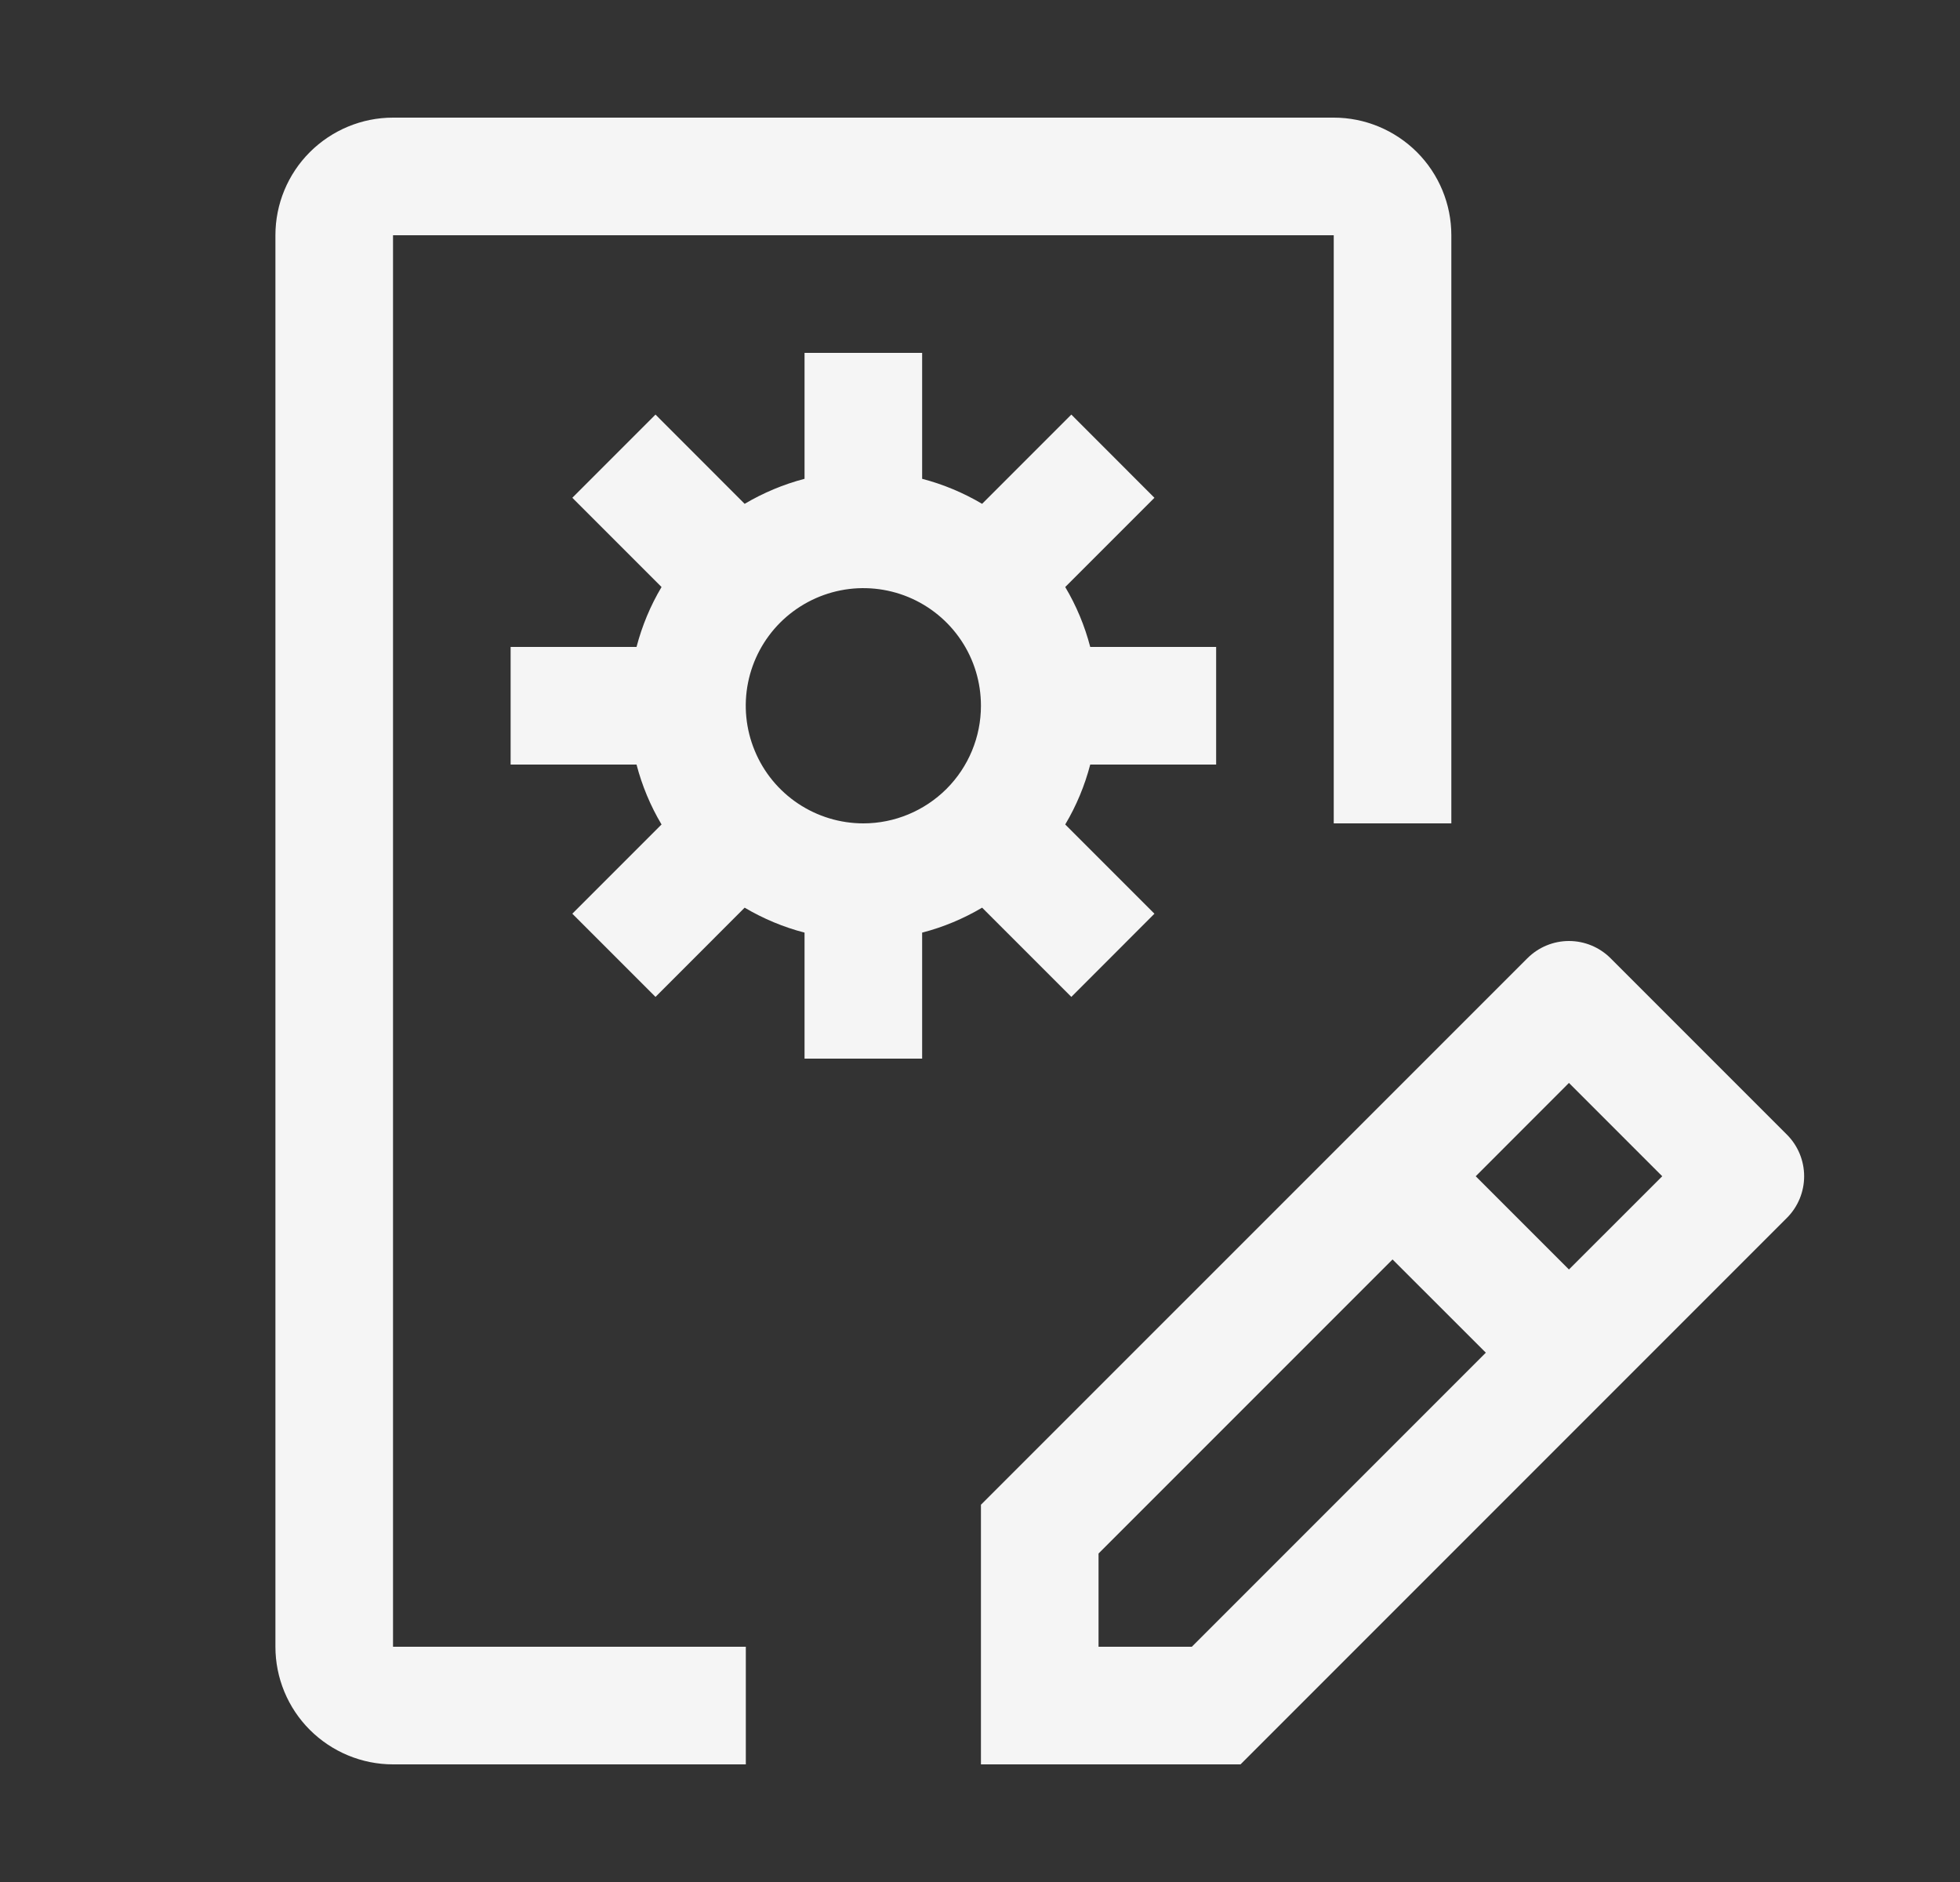 <svg width="25" height="24" viewBox="0 0 25 24" fill="none" xmlns="http://www.w3.org/2000/svg">
<rect x="0" y="0" width="25" height="24" fill="#333333" stroke="none"/>
<path d="M22.793 14.47L20.543 12.22C20.402 12.079 20.211 12 20.012 12C19.814 12 19.623 12.079 19.482 12.22L12.512 19.189V22.5H15.823L22.793 15.53C22.933 15.39 23.012 15.199 23.012 15C23.012 14.801 22.933 14.61 22.793 14.47ZM15.202 21H14.012V19.811L17.762 16.061L18.952 17.25L15.202 21ZM20.012 16.189L18.823 15L20.012 13.81L21.202 15L20.012 16.189Z" fill="#F5F5F5"/>
<path d="M15.512 9.75V8.25H13.906C13.836 7.982 13.729 7.724 13.587 7.486L14.725 6.348L13.665 5.287L12.527 6.425C12.288 6.284 12.031 6.176 11.762 6.106V4.5H10.262V6.106C9.994 6.176 9.737 6.284 9.498 6.425L8.361 5.287L7.3 6.348L8.438 7.486C8.296 7.724 8.189 7.982 8.119 8.25H6.513V9.75H8.119C8.189 10.018 8.296 10.276 8.438 10.514L7.3 11.652L8.361 12.713L9.498 11.575C9.737 11.716 9.994 11.824 10.262 11.893V13.5H11.762V11.893C12.031 11.824 12.288 11.716 12.527 11.575L13.665 12.713L14.725 11.652L13.587 10.514C13.729 10.276 13.836 10.018 13.906 9.75H15.512ZM11.012 10.5C10.716 10.5 10.426 10.412 10.179 10.247C9.932 10.082 9.74 9.848 9.627 9.574C9.513 9.3 9.483 8.998 9.541 8.707C9.599 8.416 9.742 8.149 9.952 7.939C10.162 7.73 10.429 7.587 10.72 7.529C11.011 7.471 11.312 7.501 11.586 7.614C11.861 7.728 12.095 7.92 12.26 8.167C12.425 8.413 12.512 8.703 12.512 9C12.512 9.398 12.354 9.779 12.073 10.06C11.791 10.341 11.41 10.5 11.012 10.5Z" fill="#F5F5F5"/>
<path d="M9.513 22.5H5.013C4.615 22.5 4.234 22.341 3.952 22.06C3.671 21.779 3.513 21.398 3.513 21V3C3.513 2.602 3.671 2.221 3.952 1.94C4.234 1.659 4.615 1.5 5.013 1.5H17.012C17.41 1.5 17.791 1.659 18.073 1.94C18.354 2.221 18.512 2.602 18.512 3V10.5H17.012V3H5.013V21H9.513V22.5Z" fill="#F5F5F5"/>
</svg>
